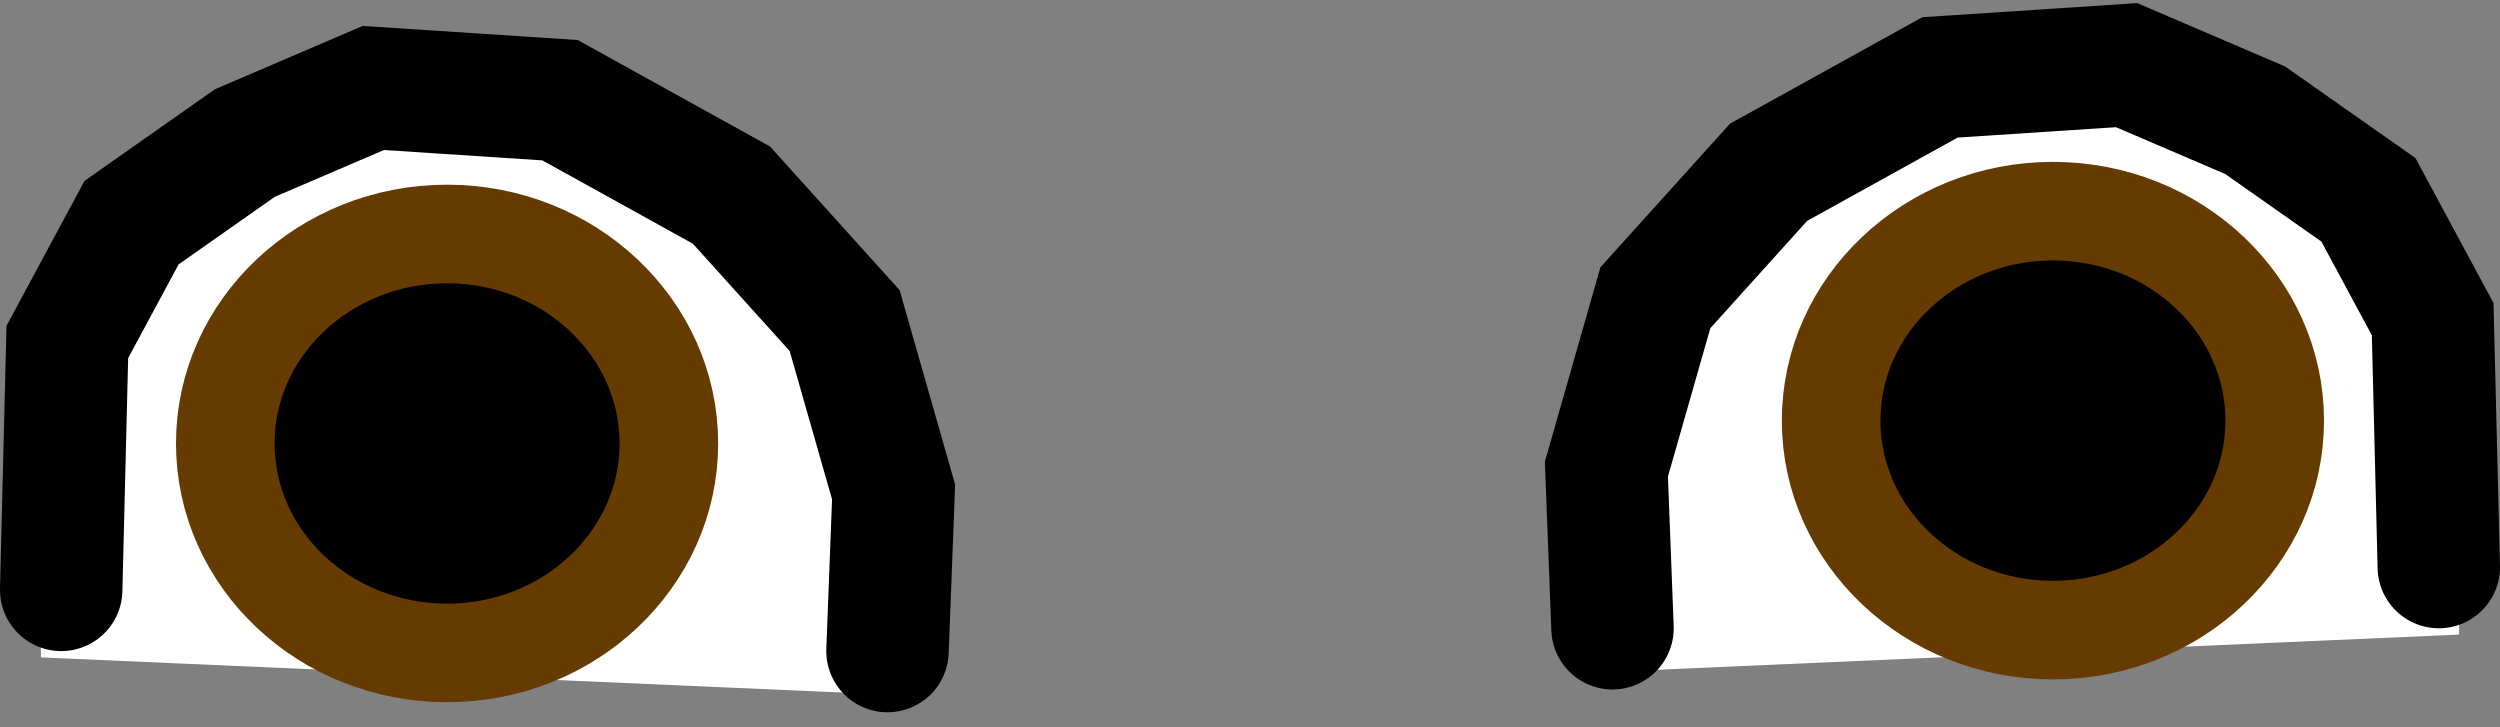 <svg xmlns="http://www.w3.org/2000/svg" xmlns:xlink="http://www.w3.org/1999/xlink" version="1.1" width="87.668" height="25.493" viewBox="0.266 0.454 87.668 25.493">
  <rect x="0.266" y="0.454" width="87.668" height="25.493" fill="#808080" stroke="none"/>
  <!-- Exported by Scratch - http://scratch.mit.edu/ -->
  <g id="ID0.32962934812530875">
    <path id="ID0.6625482658855617" fill="#FFFFFF" stroke="#FFFFFF" stroke-width="2" stroke-linecap="round" d="M 31.2 23.8 L 2.7 22.55 L 2.7 12.3 L 5 8.1 L 8.95 5.35 L 13.45 3.4 L 20 3.85 L 26 7.15 L 30 11.55 L 31.7 17.55 L 31.2 23.8 Z "/>
    <g id="ID0.7384558152407408">
      <path id="ID0.9226711289957166" fill="#000000" stroke="#663B00" stroke-width="3.457" d="M 15.943 8.659 C 13.797 8.659 11.852 9.482 10.445 10.812 C 9.037 12.142 8.166 13.977 8.166 16.004 C 8.166 18.032 9.037 19.867 10.445 21.197 C 11.852 22.527 13.797 23.35 15.943 23.35 C 18.09 23.35 20.034 22.527 21.441 21.197 C 22.85 19.867 23.721 18.032 23.721 16.004 C 23.721 13.977 22.85 12.142 21.441 10.812 C 20.034 9.482 18.09 8.659 15.943 8.659 Z "/>
      <path id="ID0.2959736557677388" fill="none" stroke="#000000" stroke-width="4.293" stroke-linecap="round" d="M 2.412 21.139 L 2.627 12.446 L 4.88 8.261 L 8.851 5.471 L 13.358 3.539 L 19.905 3.968 L 25.915 7.295 L 29.885 11.695 L 31.602 17.705 L 31.388 23.285 "/>
    </g>
  </g>
  <g id="ID0.32962934812530875">
    <path id="ID0.6625482658855617" fill="#FFFFFF" stroke="#FFFFFF" stroke-width="2" stroke-linecap="round" d="M 57 23 L 85.5 21.75 L 85.5 11.5 L 83.2 7.3 L 79.25 4.55 L 74.75 2.6 L 68.2 3.05 L 62.2 6.35 L 58.2 10.75 L 56.5 16.75 L 57 23 Z "/>
    <g id="ID0.7384558152407408">
      <path id="ID0.9226711289957166" fill="#000000" stroke="#663B00" stroke-width="3.457" d="M 72.257 7.859 C 74.403 7.859 76.348 8.682 77.755 10.012 C 79.163 11.341 80.034 13.177 80.034 15.204 C 80.034 17.232 79.163 19.067 77.755 20.396 C 76.348 21.727 74.403 22.55 72.257 22.55 C 70.11 22.55 68.166 21.727 66.759 20.396 C 65.35 19.067 64.479 17.232 64.479 15.204 C 64.479 13.177 65.35 11.341 66.759 10.012 C 68.166 8.682 70.11 7.859 72.257 7.859 Z "/>
      <path id="ID0.2959736557677388" fill="none" stroke="#000000" stroke-width="4.293" stroke-linecap="round" d="M 85.788 20.339 L 85.573 11.646 L 83.32 7.461 L 79.349 4.671 L 74.841 2.739 L 68.295 3.168 L 62.285 6.495 L 58.315 10.895 L 56.598 16.905 L 56.812 22.485 "/>
    </g>
  </g>
</svg>